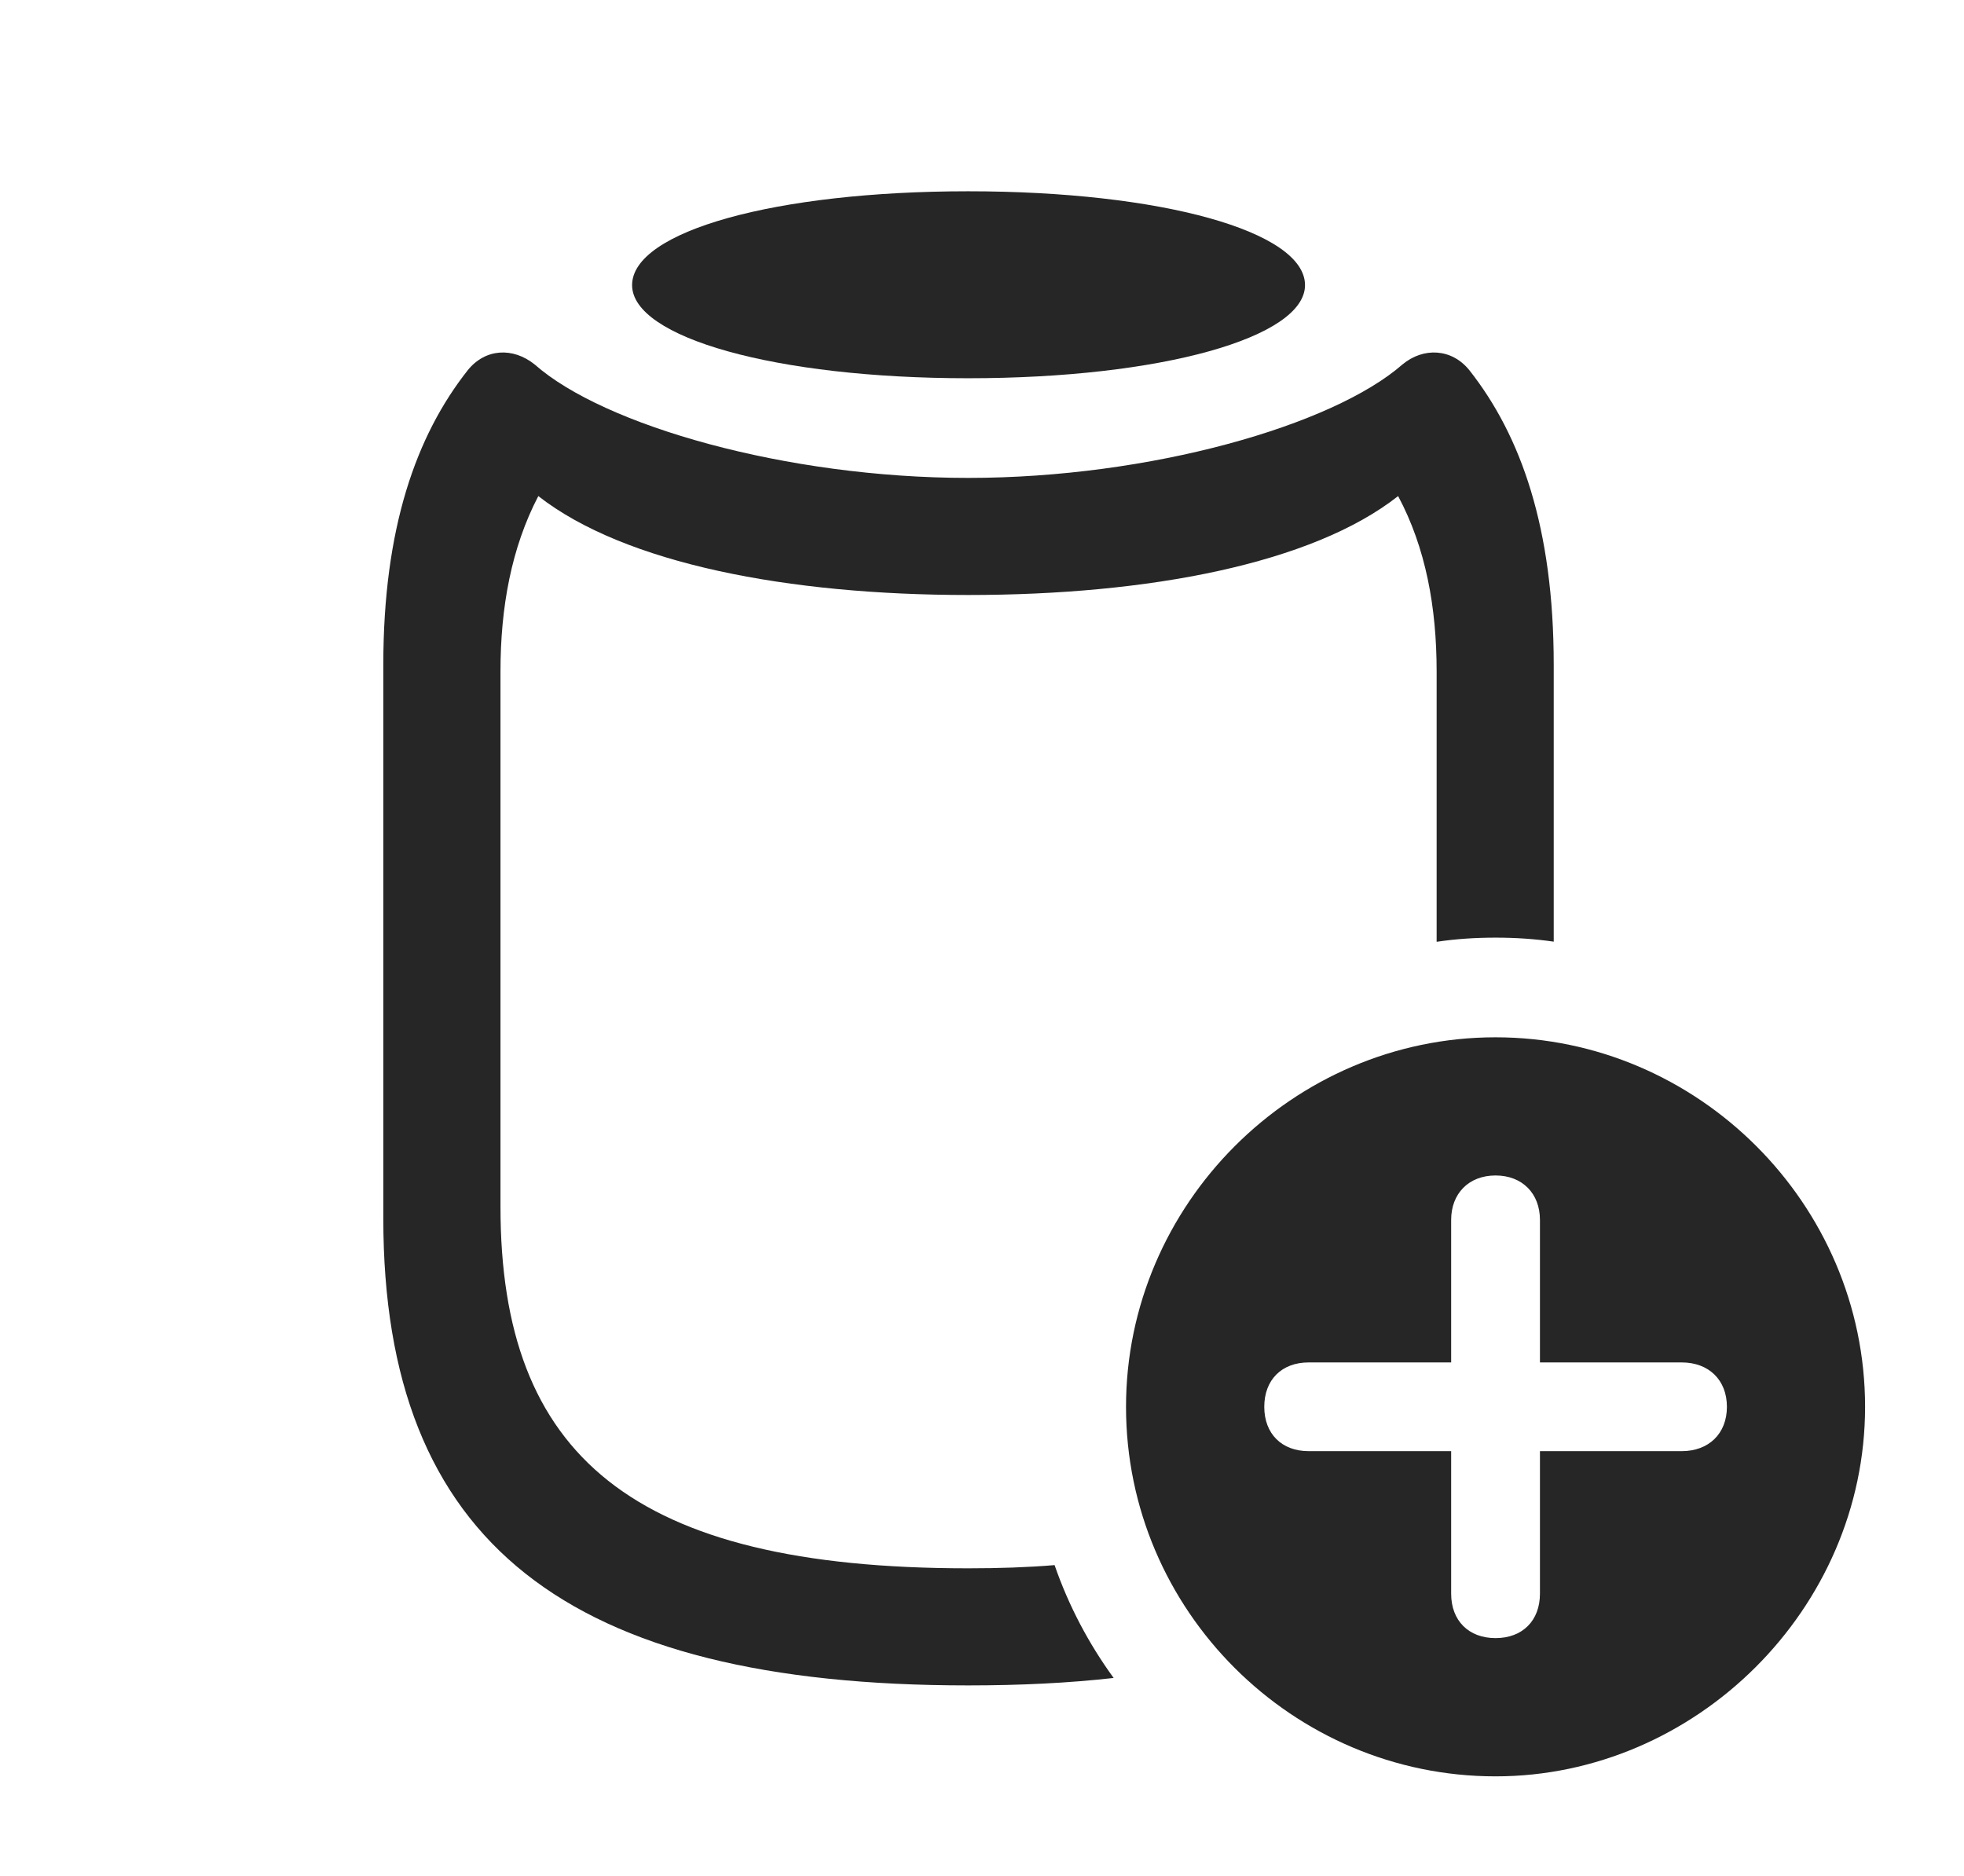 <?xml version="1.0" encoding="UTF-8"?>
<!--Generator: Apple Native CoreSVG 341-->
<!DOCTYPE svg
PUBLIC "-//W3C//DTD SVG 1.1//EN"
       "http://www.w3.org/Graphics/SVG/1.1/DTD/svg11.dtd">
<svg version="1.1" xmlns="http://www.w3.org/2000/svg" xmlns:xlink="http://www.w3.org/1999/xlink" viewBox="0 0 26.367 25.186">
 <g>
  <rect height="25.186" opacity="0" width="26.367" x="0" y="0"/>
  <path d="M19.727 4.971C20.42 5.85 20.859 7.09 20.859 8.926L20.859 12.642C20.604 12.605 20.343 12.588 20.078 12.588C19.81 12.588 19.545 12.605 19.287 12.644L19.287 9.014C19.287 8.154 19.141 7.354 18.77 6.66C17.617 7.568 15.42 7.988 12.998 7.988C10.586 7.988 8.389 7.568 7.227 6.66C6.865 7.354 6.719 8.154 6.719 9.014L6.719 16.201C6.719 19.541 8.486 21.055 12.998 21.055C13.41 21.055 13.799 21.042 14.158 21.012C14.347 21.558 14.616 22.067 14.951 22.527C14.35 22.595 13.699 22.627 12.998 22.627C7.617 22.627 5.146 20.713 5.146 16.357L5.146 8.926C5.146 7.09 5.586 5.85 6.279 4.971C6.514 4.678 6.885 4.658 7.178 4.893C8.105 5.713 10.557 6.416 12.998 6.416C15.44 6.416 17.891 5.713 18.828 4.893C19.111 4.658 19.492 4.678 19.727 4.971Z" fill="black" fill-opacity="0.85"/>
  <path d="M17.52 3.828C17.52 4.531 15.586 5.078 12.998 5.078C10.41 5.078 8.486 4.531 8.486 3.828C8.486 3.105 10.41 2.568 12.998 2.568C15.586 2.568 17.52 3.105 17.52 3.828Z" fill="black" fill-opacity="0.85"/>
  <path d="M25.039 18.887C25.039 21.602 22.764 23.848 20.078 23.848C17.354 23.848 15.117 21.621 15.117 18.887C15.117 16.172 17.354 13.926 20.078 13.926C22.793 13.926 25.039 16.162 25.039 18.887ZM19.482 16.377L19.482 18.291L17.568 18.291C17.207 18.291 16.973 18.525 16.973 18.887C16.973 19.248 17.207 19.482 17.568 19.482L19.482 19.482L19.482 21.396C19.482 21.758 19.717 21.992 20.078 21.992C20.439 21.992 20.674 21.758 20.674 21.396L20.674 19.482L22.578 19.482C22.939 19.482 23.184 19.248 23.184 18.887C23.184 18.525 22.939 18.291 22.578 18.291L20.674 18.291L20.674 16.377C20.674 16.025 20.439 15.781 20.078 15.781C19.717 15.781 19.482 16.025 19.482 16.377Z" fill="black" fill-opacity="0.85"/>
 </g>
</svg>
